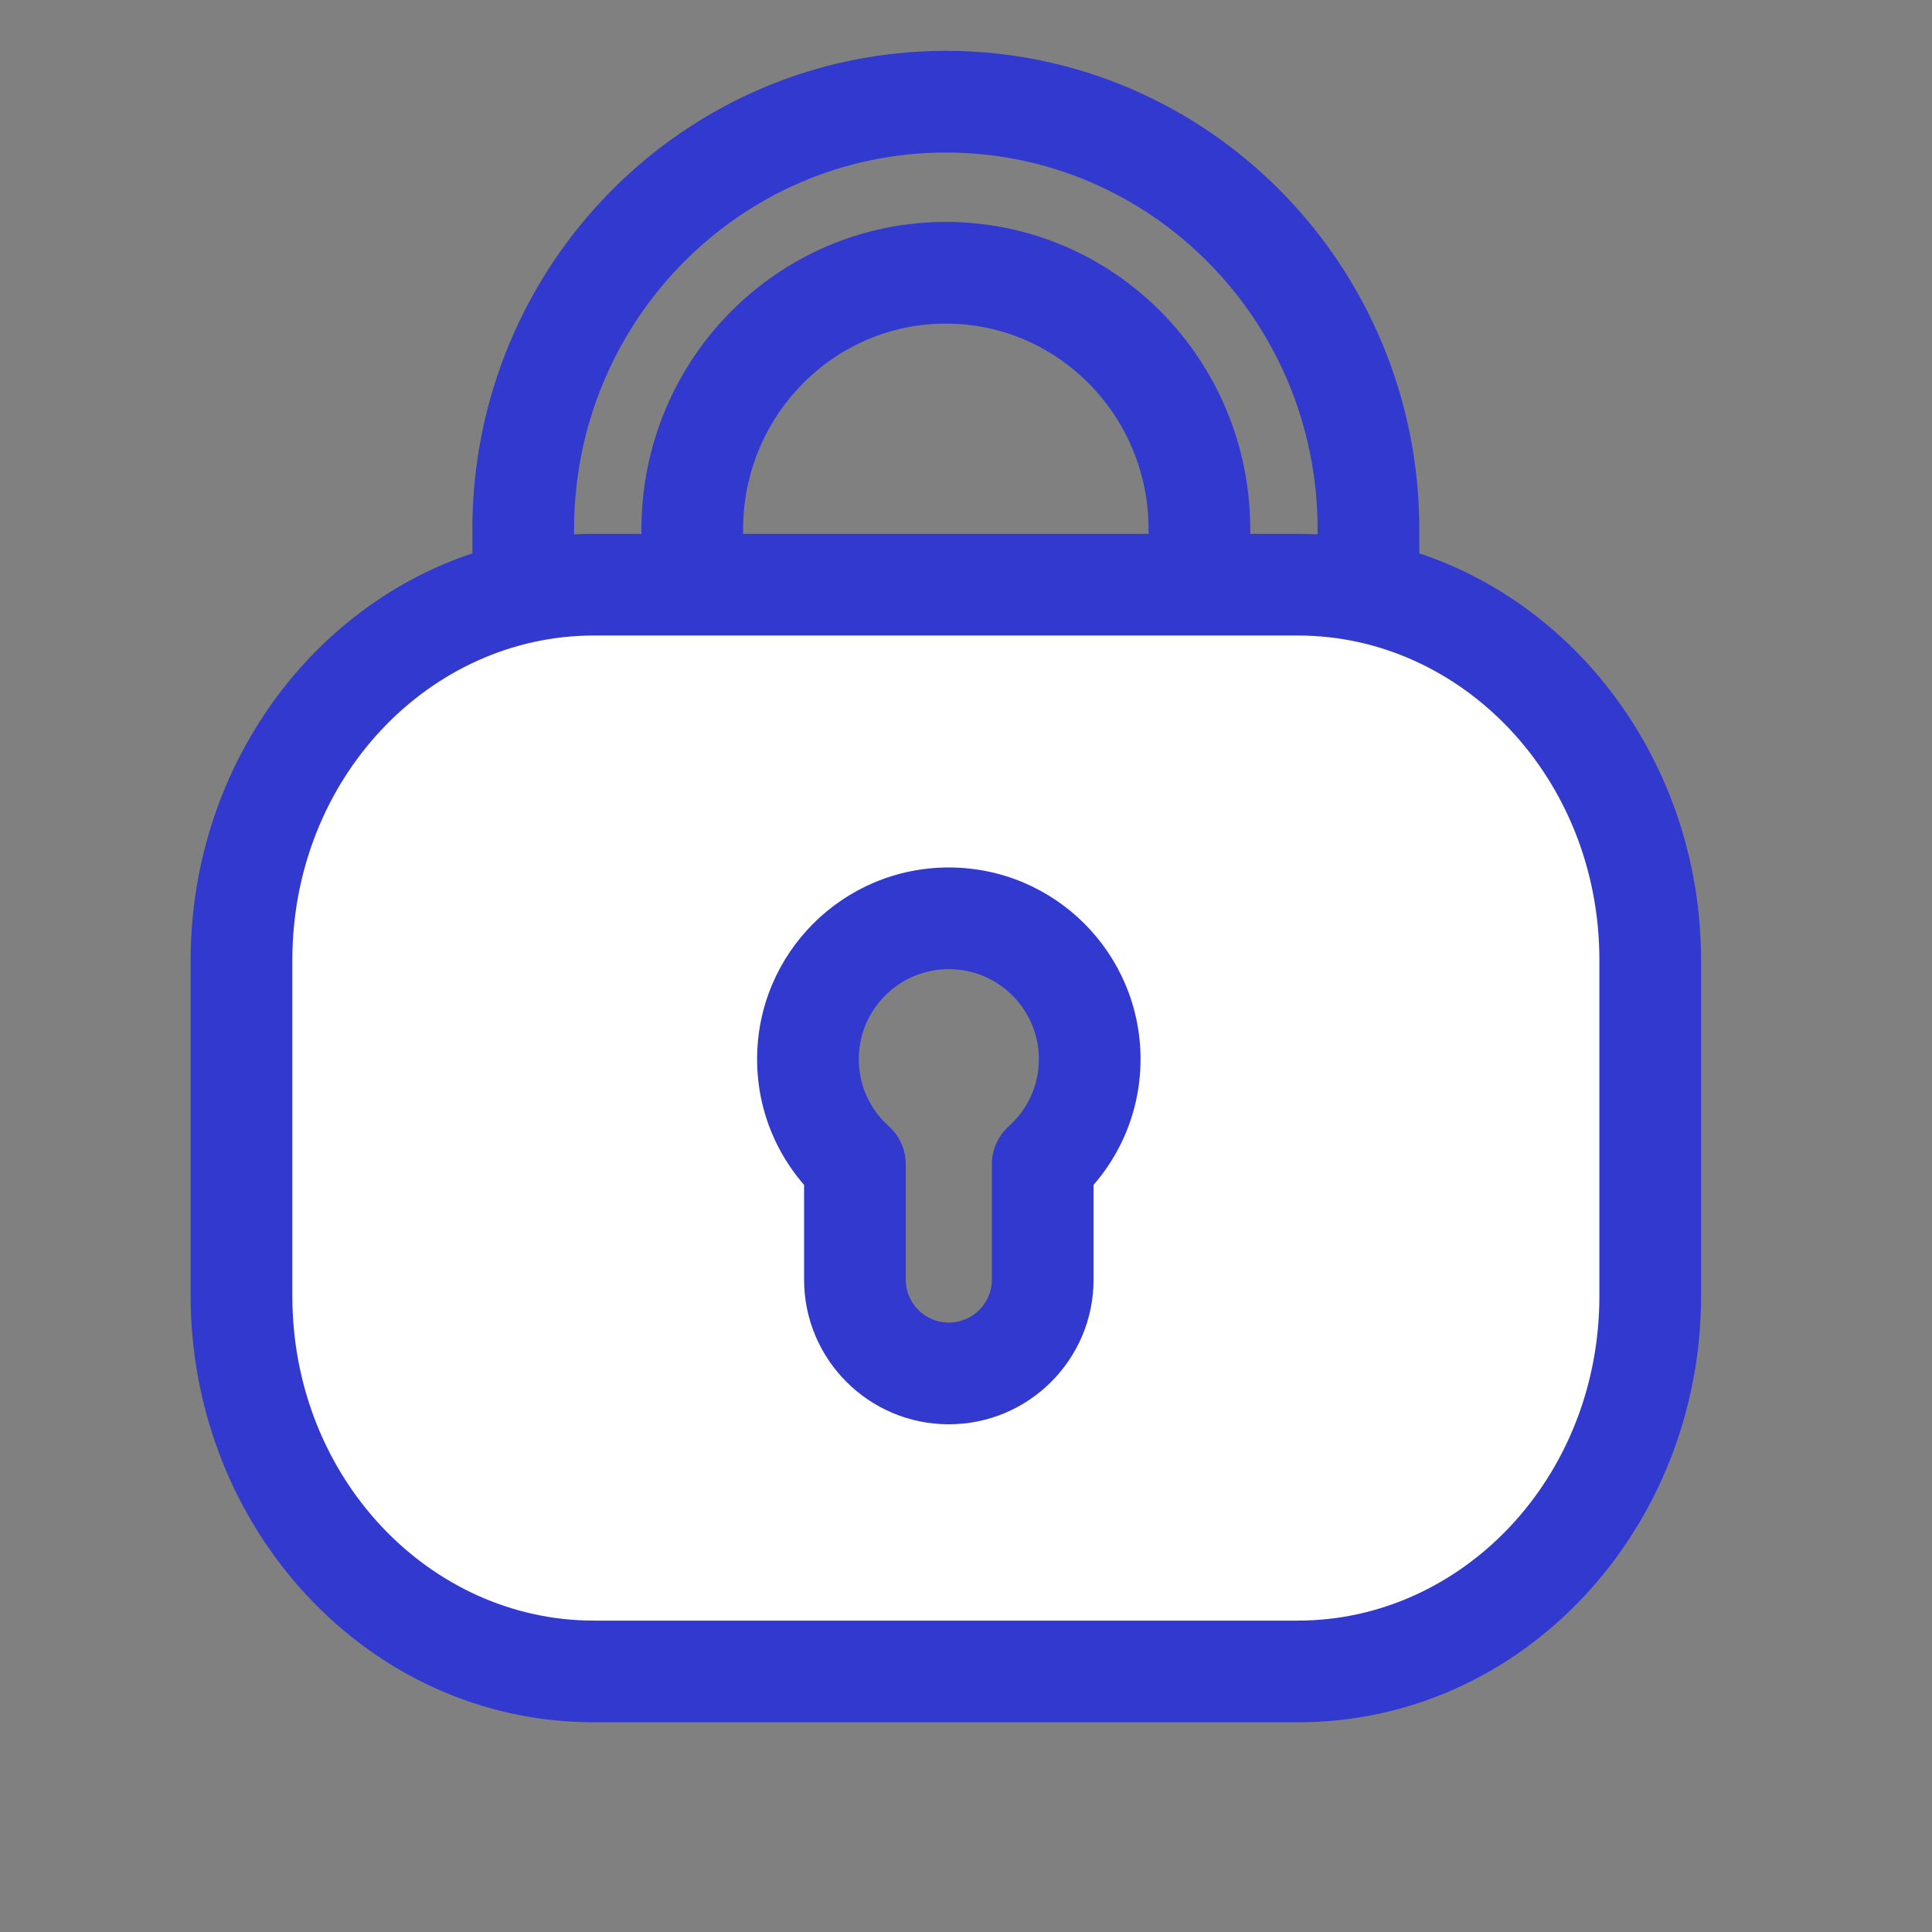 
<svg width="38" height="38" viewBox="0 0 38 38" fill="none" xmlns="http://www.w3.org/2000/svg">
<rect x="0" y="0" width="38" height="38" fill="#808080" stroke="none"/>
<path fill-rule="evenodd" clip-rule="evenodd" d="M10.291 10.412C10.291 5.766 14.013 2 18.604 2C23.194 2 26.916 5.766 26.916 10.412V15.458H10.291V10.412ZM18.604 5.365C15.849 5.365 13.616 7.624 13.616 10.412V12.094H23.591V10.412C23.591 7.624 21.358 5.365 18.604 5.365Z" stroke="#3139CE" stroke-width="2"/>
<path fill-rule="evenodd" clip-rule="evenodd" d="M11.677 11.5C7.851 11.5 4.75 14.807 4.75 18.887V25.488C4.75 29.568 7.851 32.875 11.677 32.875H25.531C29.357 32.875 32.458 29.568 32.458 25.488V18.887C32.458 14.807 29.357 11.5 25.531 11.5H11.677ZM21.433 20.833C21.433 21.653 21.076 22.391 20.509 22.898V25.167C20.509 26.187 19.682 27.014 18.662 27.014C17.642 27.014 16.815 26.187 16.815 25.167V22.898C16.248 22.391 15.891 21.653 15.891 20.833C15.891 19.302 17.132 18.062 18.662 18.062C20.192 18.062 21.433 19.302 21.433 20.833Z" fill="white"/>
<path d="M20.509 22.898L19.842 22.153C19.63 22.343 19.509 22.613 19.509 22.898H20.509ZM16.815 22.898H17.815C17.815 22.613 17.694 22.343 17.482 22.153L16.815 22.898ZM5.75 18.887C5.75 15.298 8.463 12.5 11.677 12.5V10.5C7.24 10.5 3.75 14.316 3.75 18.887H5.75ZM5.75 25.488V18.887H3.75V25.488H5.75ZM11.677 31.875C8.463 31.875 5.75 29.077 5.75 25.488H3.75C3.75 30.059 7.24 33.875 11.677 33.875V31.875ZM25.531 31.875H11.677V33.875H25.531V31.875ZM31.458 25.488C31.458 29.077 28.745 31.875 25.531 31.875V33.875C29.969 33.875 33.458 30.059 33.458 25.488H31.458ZM31.458 18.887V25.488H33.458V18.887H31.458ZM25.531 12.5C28.745 12.5 31.458 15.298 31.458 18.887H33.458C33.458 14.316 29.969 10.5 25.531 10.5V12.5ZM11.677 12.5H25.531V10.5H11.677V12.5ZM21.176 23.643C21.946 22.954 22.433 21.95 22.433 20.833H20.433C20.433 21.357 20.206 21.827 19.842 22.153L21.176 23.643ZM21.509 25.167V22.898H19.509V25.167H21.509ZM18.662 28.014C20.234 28.014 21.509 26.739 21.509 25.167H19.509C19.509 25.635 19.13 26.014 18.662 26.014V28.014ZM15.815 25.167C15.815 26.739 17.09 28.014 18.662 28.014V26.014C18.194 26.014 17.815 25.635 17.815 25.167H15.815ZM15.815 22.898V25.167H17.815V22.898H15.815ZM14.891 20.833C14.891 21.95 15.378 22.954 16.148 23.643L17.482 22.153C17.118 21.827 16.891 21.357 16.891 20.833H14.891ZM18.662 17.062C16.579 17.062 14.891 18.75 14.891 20.833H16.891C16.891 19.855 17.684 19.062 18.662 19.062V17.062ZM22.433 20.833C22.433 18.75 20.744 17.062 18.662 17.062V19.062C19.64 19.062 20.433 19.855 20.433 20.833H22.433Z" fill="#3139CE"/>
</svg>
